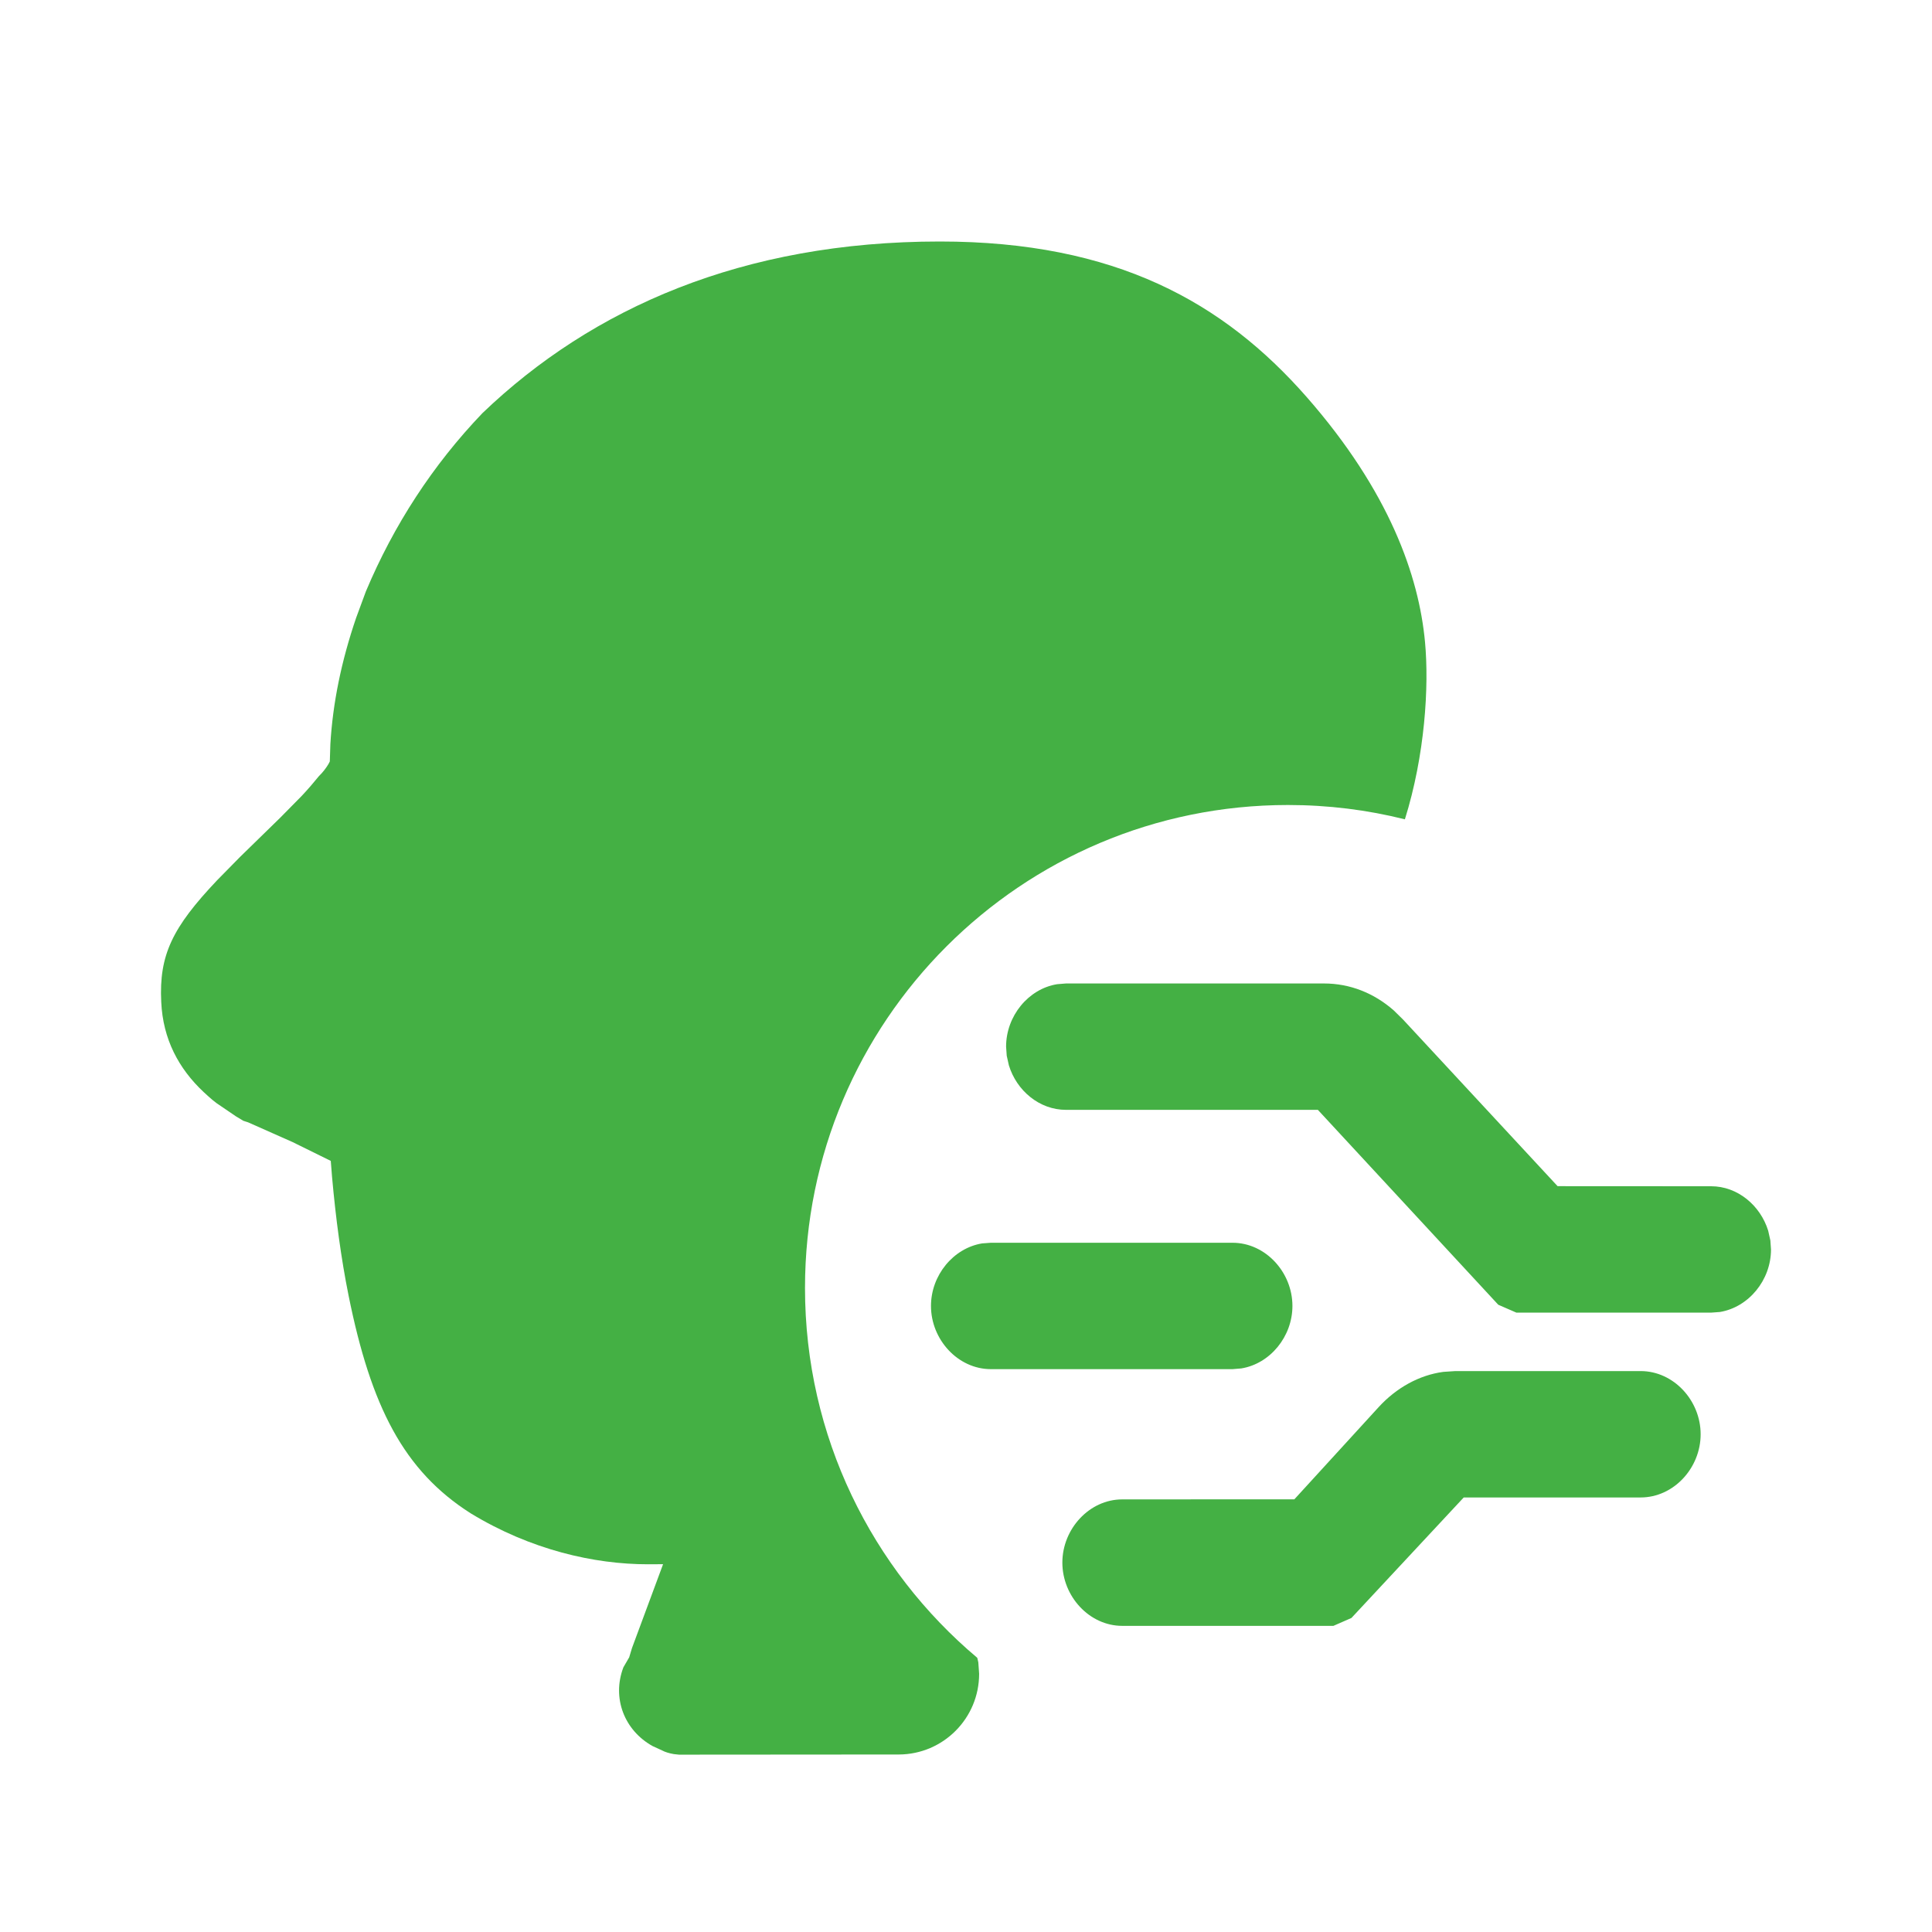 <?xml version="1.0" encoding="UTF-8"?><svg version="1.1" width="24px" height="24px" viewBox="0 0 24.0 24.0" xmlns="http://www.w3.org/2000/svg" xmlns:xlink="http://www.w3.org/1999/xlink"><defs><clipPath id="i0"><path d="M1440,0 L1440,1255 L0,1255 L0,0 L1440,0 Z"></path></clipPath><clipPath id="i1"><path d="M24,0 L24,24 L0,24 L0,0 L24,0 Z"></path></clipPath><clipPath id="i2"><path d="M1.634,11.187 L1.082,10.942 L1.023,10.923 L0.933,10.869 L0.689,10.703 C0.653,10.676 0.623,10.651 0.588,10.619 L0.531,10.567 C0.219,10.275 0.024,9.908 0.003,9.448 C-0.026,8.862 0.142,8.521 0.697,7.935 L0.981,7.646 L1.482,7.157 L1.749,6.886 C1.826,6.804 1.894,6.725 1.962,6.641 C2.012,6.592 2.047,6.546 2.08,6.492 L2.097,6.459 L2.104,6.243 C2.134,5.735 2.239,5.217 2.424,4.675 L2.545,4.347 C2.892,3.522 3.375,2.778 3.993,2.132 C5.356,0.826 7.227,0 9.675,0 C11.861,0 13.202,0.758 14.232,1.932 C15.261,3.106 15.626,4.157 15.702,4.975 C15.754,5.528 15.701,6.382 15.452,7.178 C14.986,7.061 14.5,7 14,7 C10.686,7 8,9.686 8,13 C8,14.844 8.832,16.493 10.14,17.594 L10.153,17.65 L10.163,17.792 C10.164,18.344 9.718,18.793 9.166,18.795 L6.435,18.797 L6.37,18.79 C6.311,18.78 6.256,18.762 6.228,18.746 L6.106,18.69 C5.759,18.497 5.598,18.097 5.744,17.712 L5.816,17.588 L5.851,17.472 L6.237,16.431 L6.047,16.432 C5.384,16.432 4.594,16.254 3.847,15.799 C3.015,15.27 2.608,14.472 2.33,13.093 C2.237,12.633 2.171,12.134 2.125,11.622 L2.109,11.421 L1.634,11.187 Z"></path></clipPath><clipPath id="i3"><path d="M8.816,4.815 C9.226,4.815 9.561,5.181 9.561,5.6 C9.561,6.019 9.226,6.385 8.816,6.385 L6.618,6.385 L5.223,7.882 L4.999,7.98 L2.376,7.98 C1.967,7.98 1.632,7.613 1.632,7.194 C1.632,6.776 1.967,6.409 2.376,6.409 L4.514,6.408 L5.559,5.265 C5.782,5.021 6.066,4.865 6.364,4.825 L6.514,4.815 Z M3.746,3.221 C4.155,3.221 4.49,3.587 4.49,4.006 C4.49,4.386 4.213,4.724 3.855,4.782 L3.746,4.791 L0.744,4.791 C0.335,4.791 0,4.424 0,4.006 C0,3.625 0.277,3.288 0.635,3.229 L0.744,3.221 L3.746,3.221 Z M4.882,0 C5.204,0 5.503,0.119 5.748,0.334 L5.865,0.449 L7.784,2.518 L9.691,2.519 C10.021,2.519 10.303,2.758 10.4,3.071 L10.427,3.192 L10.435,3.304 C10.435,3.685 10.158,4.022 9.8,4.081 L9.691,4.089 L7.272,4.089 L7.047,3.991 L4.806,1.57 L1.677,1.57 C1.346,1.57 1.064,1.331 0.968,1.018 L0.941,0.898 L0.933,0.785 C0.933,0.405 1.209,0.067 1.567,0.009 L1.677,0 L4.882,0 Z"></path></clipPath></defs><g transform="translate(-772.0 -1154.0)"><g clip-path="url(#i0)"><g transform="translate(772.0 1154.0)"><g clip-path="url(#i1)"><g transform="translate(2 3)"><g clip-path="url(#i2)"><polygon points="-3.6429193e-17,0 15.72,0 15.72,18.797 -3.6429193e-17,18.797 -3.6429193e-17,0" stroke="none" fill="#44B044"></polygon></g><g transform="translate(9.565 9.217)"><g clip-path="url(#i3)"><polygon points="0,0 10.435,0 10.435,7.98 0,7.98 0,0" stroke="none" fill="#44B044"></polygon></g></g></g></g></g></g></g></svg>